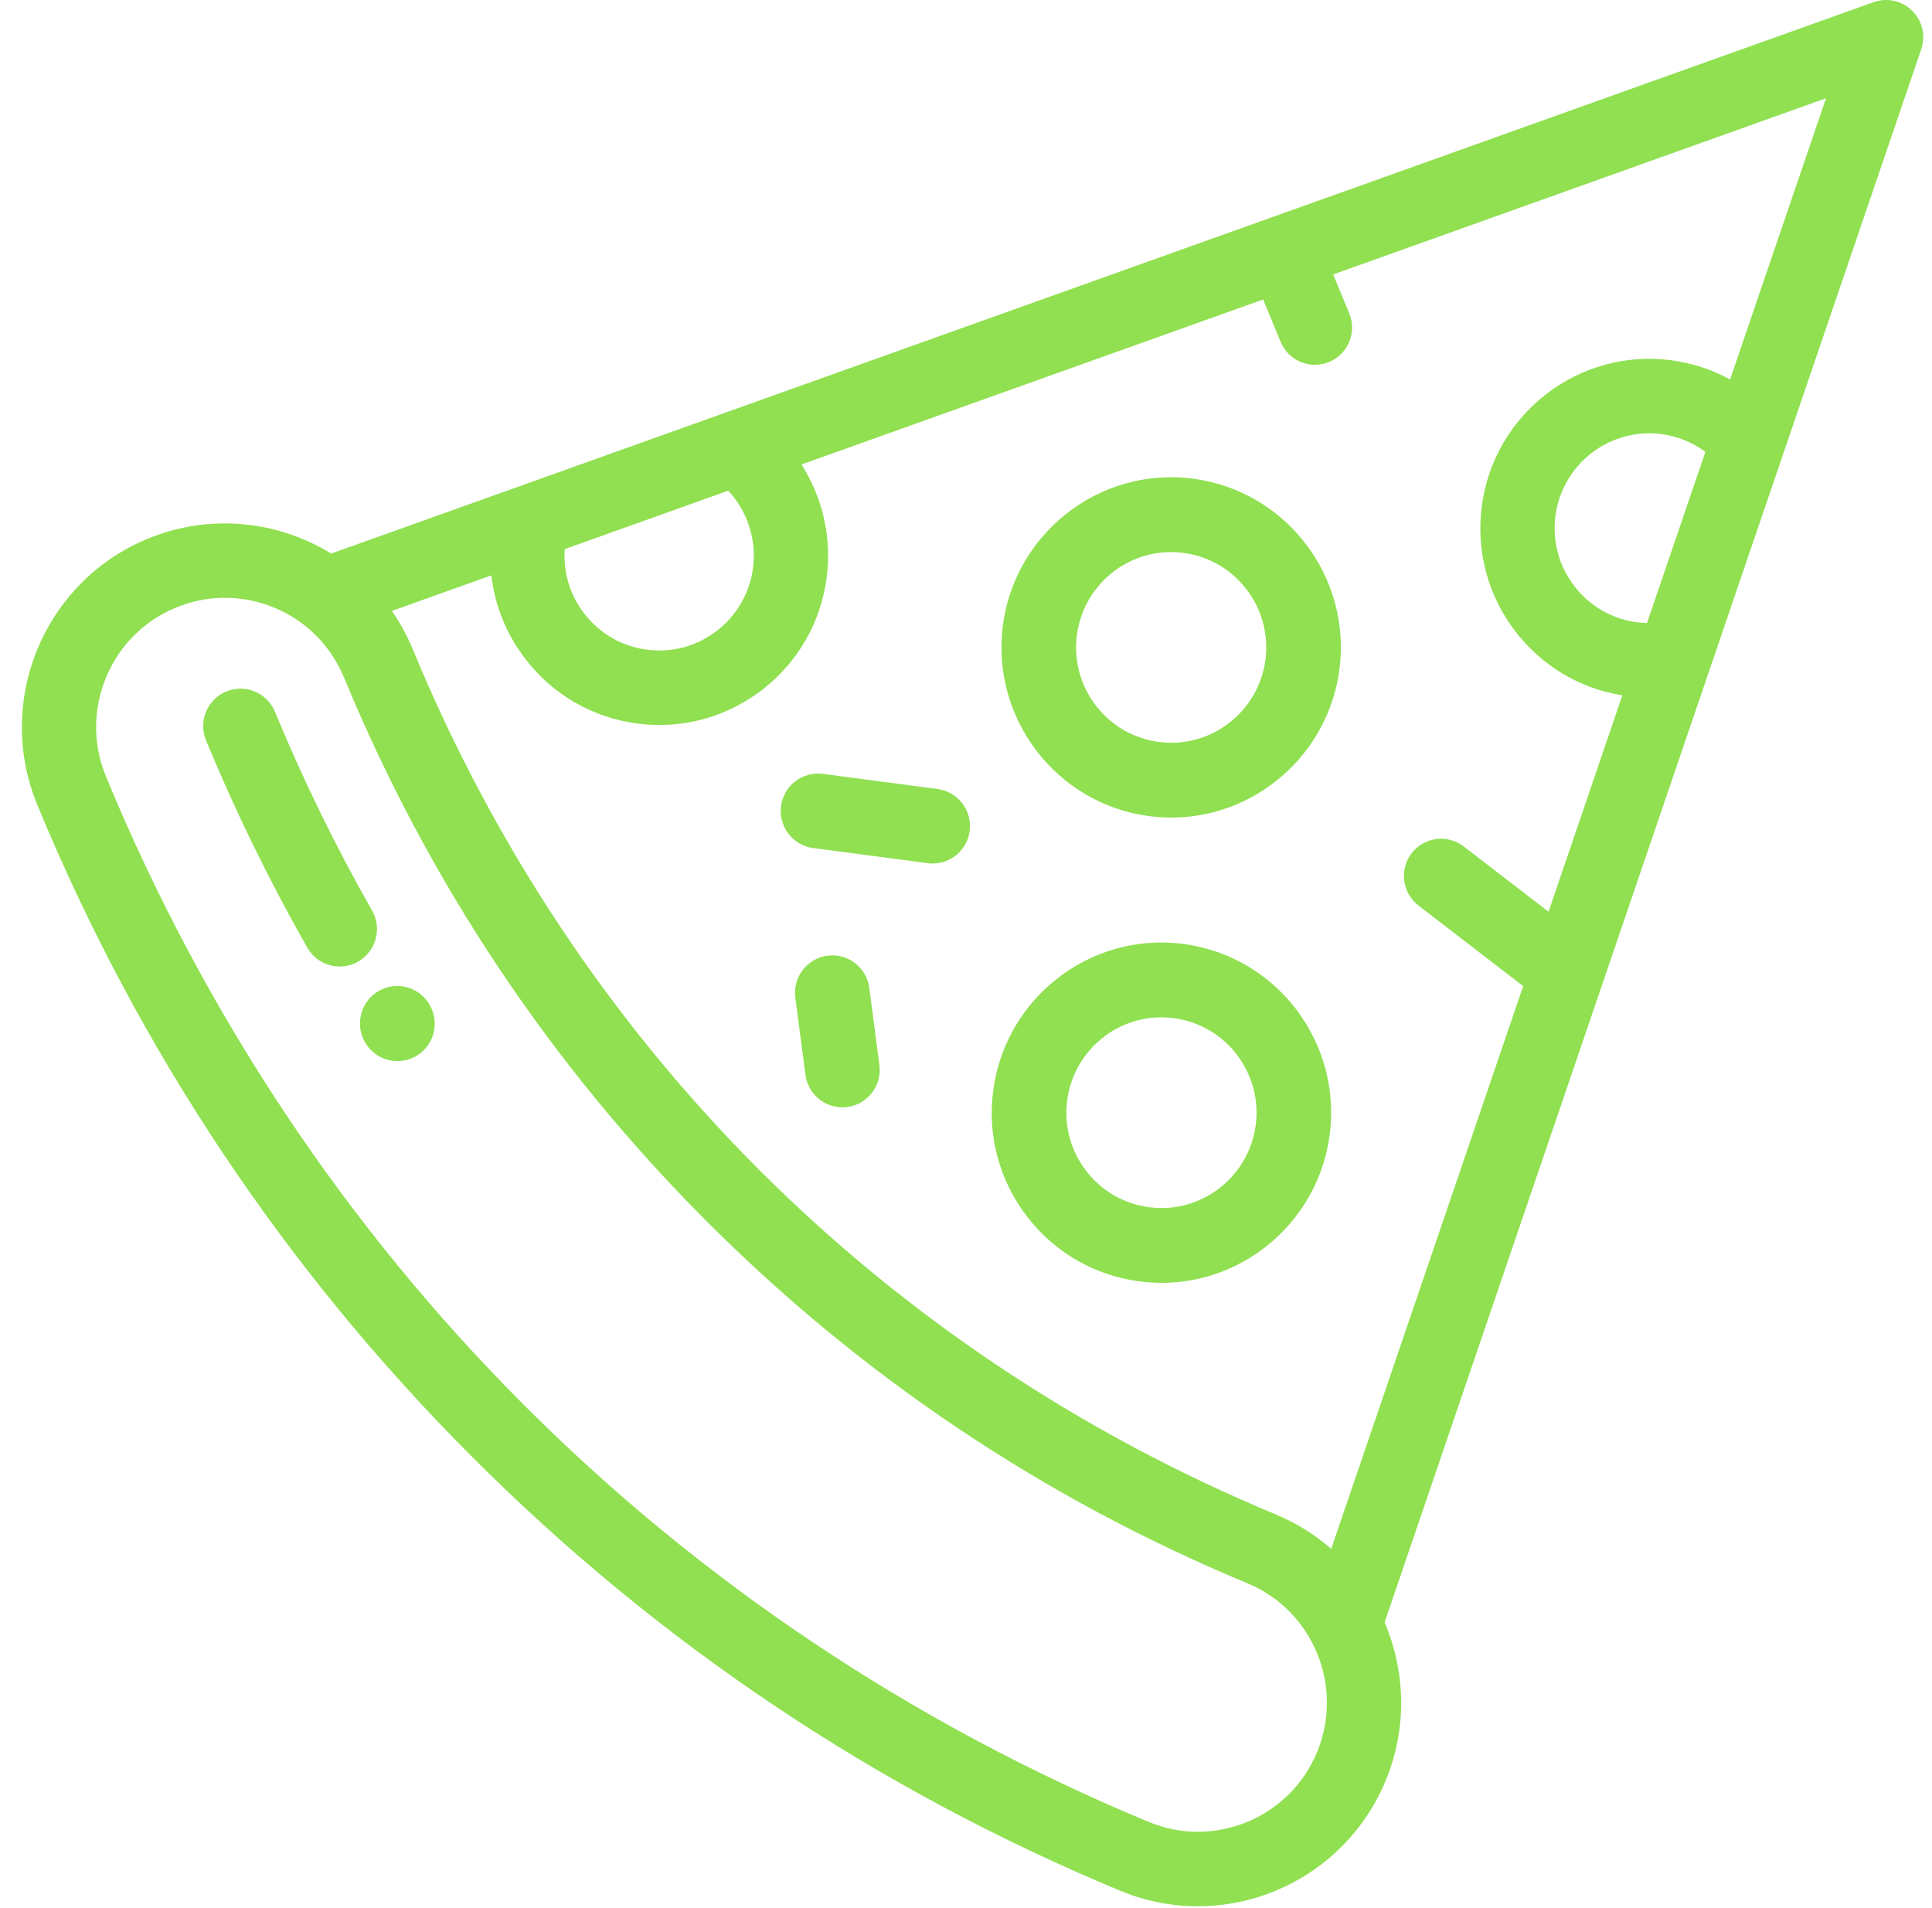 <svg width="81" height="80" viewBox="0 0 81 80" fill="none" xmlns="http://www.w3.org/2000/svg">
<path d="M80.169 0.45C79.744 0.03 79.115 -0.111 78.552 0.091L13.885 23.209C11.638 21.831 8.789 21.509 6.175 22.594C1.837 24.396 -0.231 29.4 1.566 33.75C5.804 44.007 11.922 53.189 19.752 61.039C27.582 68.889 36.739 75.024 46.97 79.273C48.032 79.714 49.133 79.923 50.218 79.923C53.561 79.923 56.74 77.936 58.097 74.651C59.01 72.441 58.924 70.063 58.05 68.02L80.548 2.066C80.742 1.499 80.594 0.871 80.169 0.45ZM23.676 23.023L30.53 20.573C31.335 21.433 31.727 22.616 31.57 23.812C31.431 24.866 30.892 25.803 30.051 26.45C29.21 27.097 28.169 27.377 27.117 27.238C26.066 27.099 25.132 26.559 24.487 25.715C23.892 24.939 23.609 23.991 23.676 23.023ZM55.22 73.457C54.08 76.216 50.913 77.531 48.161 76.388C28.227 68.109 12.7 52.542 4.443 32.556C3.891 31.219 3.891 29.747 4.443 28.41C4.995 27.073 6.033 26.032 7.367 25.479C8.7 24.925 10.168 24.925 11.502 25.479C12.835 26.032 13.873 27.073 14.425 28.41C17.96 36.965 23.063 44.623 29.594 51.171C36.125 57.719 43.763 62.836 52.296 66.38C55.049 67.522 56.36 70.697 55.22 73.457ZM69.052 26.12C68.912 26.116 68.77 26.108 68.63 26.09C67.579 25.951 66.645 25.41 66 24.567C65.354 23.724 65.075 22.679 65.213 21.626C65.499 19.451 67.496 17.915 69.666 18.201C70.335 18.289 70.964 18.549 71.5 18.945L69.052 26.12ZM72.535 15.91C71.776 15.496 70.943 15.22 70.072 15.105C66.2 14.593 62.636 17.337 62.126 21.218C61.879 23.099 62.377 24.963 63.529 26.468C64.638 27.917 66.226 28.864 68.018 29.153L64.923 38.225L61.364 35.487C60.682 34.963 59.705 35.092 59.181 35.776C58.658 36.459 58.787 37.439 59.469 37.964L63.86 41.343L55.812 64.938C55.137 64.349 54.359 63.857 53.489 63.495C36.988 56.642 24.137 43.758 17.303 27.215C17.065 26.64 16.77 26.105 16.43 25.613L20.599 24.123C20.744 25.383 21.227 26.584 22.017 27.616C23.168 29.12 24.835 30.086 26.711 30.333C27.025 30.375 27.338 30.395 27.65 30.395C29.199 30.395 30.697 29.888 31.947 28.927C33.448 27.772 34.41 26.101 34.657 24.22C34.879 22.532 34.486 20.86 33.603 19.474L52.957 12.556L53.691 14.331C53.939 14.932 54.519 15.295 55.13 15.295C55.328 15.295 55.53 15.257 55.725 15.176C56.519 14.846 56.896 13.933 56.567 13.136L55.894 11.506L76.557 4.119L72.535 15.91Z" fill="#90E051"/>
<path d="M17.978 42.071C17.973 42.064 17.96 42.044 17.955 42.037C17.476 41.317 16.507 41.123 15.788 41.603C15.071 42.082 14.876 43.054 15.351 43.775C15.651 44.236 16.152 44.488 16.664 44.488C16.953 44.488 17.246 44.407 17.508 44.239C18.235 43.77 18.445 42.8 17.978 42.071Z" fill="#90E051"/>
<path d="M15.599 38.176C14.075 35.496 12.705 32.692 11.527 29.841C11.197 29.041 10.281 28.661 9.484 28.992C8.686 29.324 8.307 30.241 8.637 31.041C9.865 34.013 11.293 36.936 12.882 39.729C13.171 40.237 13.699 40.521 14.242 40.521C14.505 40.521 14.771 40.455 15.016 40.315C15.766 39.886 16.027 38.928 15.599 38.176Z" fill="#90E051"/>
<path d="M50.03 20.071C49.72 20.03 49.405 20.009 49.094 20.009C45.541 20.009 42.512 22.676 42.048 26.212C41.536 30.112 44.283 33.703 48.173 34.216C48.483 34.257 48.797 34.278 49.108 34.278C52.661 34.278 55.691 31.611 56.155 28.075C56.667 24.175 53.92 20.585 50.03 20.071ZM53.054 27.665C52.794 29.647 51.098 31.142 49.108 31.142C48.934 31.142 48.756 31.13 48.581 31.107C46.401 30.819 44.862 28.807 45.149 26.622C45.409 24.64 47.105 23.146 49.094 23.146C49.269 23.146 49.447 23.157 49.622 23.181C51.801 23.469 53.341 25.48 53.054 27.665Z" fill="#90E051"/>
<path d="M49.623 39.578C49.313 39.537 48.998 39.516 48.687 39.516C45.134 39.516 42.105 42.183 41.641 45.719C41.392 47.608 41.893 49.481 43.05 50.993C44.207 52.505 45.881 53.474 47.766 53.723C48.075 53.764 48.39 53.785 48.701 53.785C52.254 53.785 55.284 51.118 55.748 47.581C56.26 43.682 53.513 40.091 49.623 39.578ZM52.647 47.172C52.387 49.154 50.69 50.648 48.701 50.648C48.526 50.648 48.349 50.636 48.174 50.613C47.118 50.474 46.18 49.931 45.532 49.084C44.883 48.237 44.603 47.187 44.742 46.128C45.002 44.147 46.698 42.653 48.687 42.653C48.862 42.653 49.04 42.664 49.215 42.687C51.394 42.975 52.934 44.987 52.647 47.172Z" fill="#90E051"/>
<path d="M39.308 33.081L34.5 32.446C33.644 32.332 32.858 32.938 32.745 33.796C32.633 34.655 33.236 35.443 34.092 35.556L38.899 36.19C38.968 36.2 39.037 36.204 39.105 36.204C39.878 36.204 40.55 35.63 40.654 34.84C40.767 33.982 40.164 33.194 39.308 33.081Z" fill="#90E051"/>
<path d="M36.87 44.654L36.445 41.419C36.333 40.561 35.547 39.956 34.691 40.069C33.834 40.182 33.231 40.97 33.344 41.829L33.769 45.063C33.872 45.852 34.544 46.427 35.317 46.427C35.386 46.427 35.454 46.422 35.523 46.413C36.38 46.3 36.983 45.513 36.87 44.654Z" fill="#90E051"/>
</svg>
